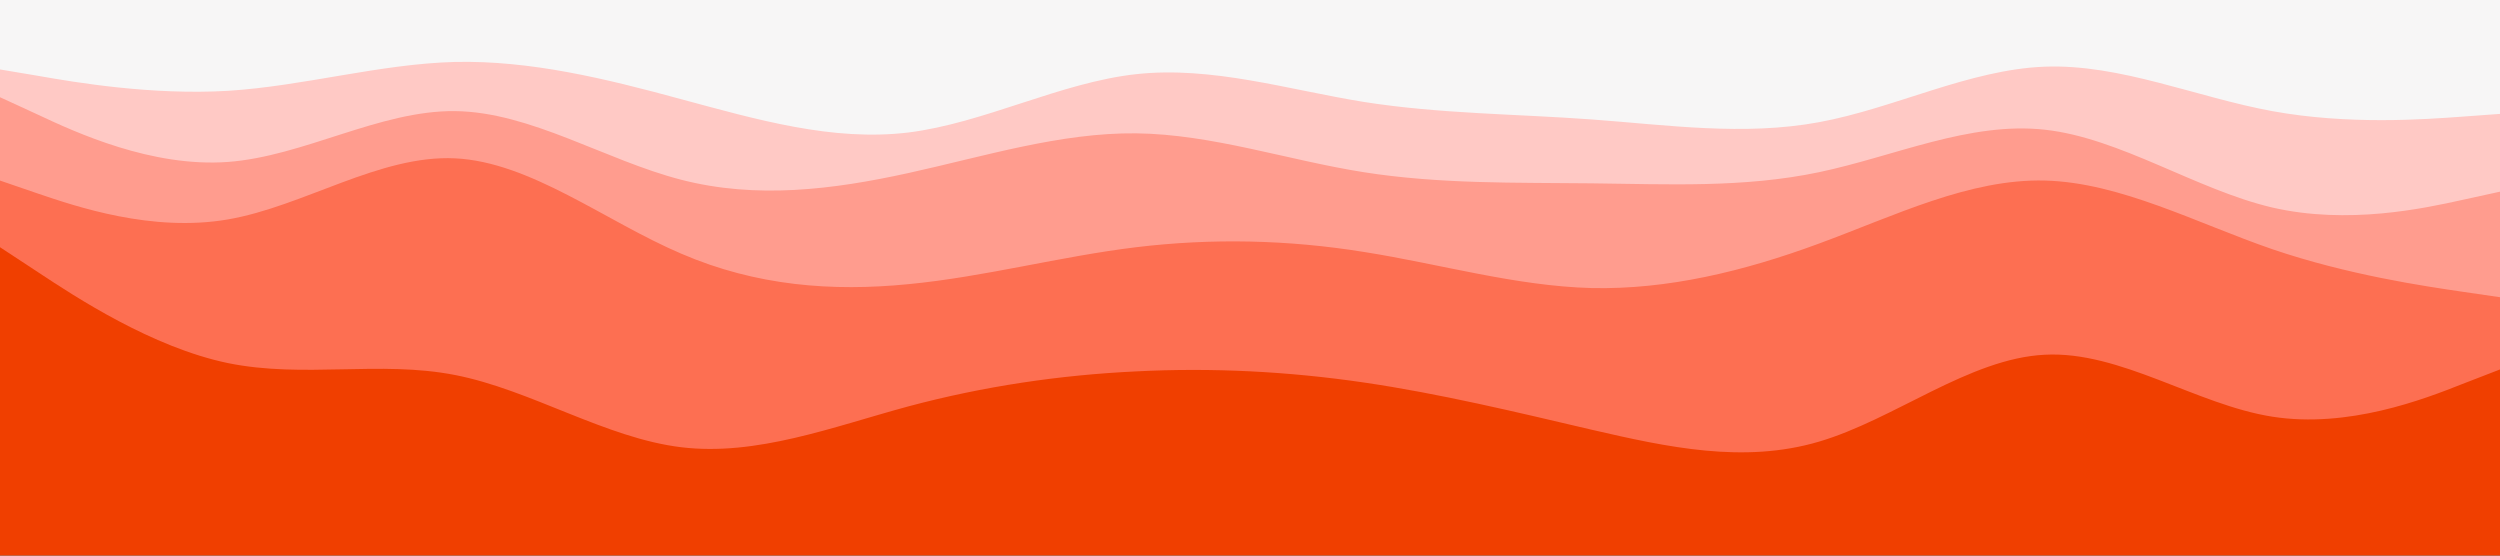 <svg id="visual" viewBox="0 0 900 200" width="900" height="200" xmlns="http://www.w3.org/2000/svg" xmlns:xlink="http://www.w3.org/1999/xlink" version="1.1"><rect x="0" y="0" width="900" height="200" fill="#333333" stroke="none"/><path d="M0 27L13.7 29.3C27.3 31.7 54.7 36.3 82 34.7C109.3 33 136.7 25 163.8 24.3C191 23.7 218 30.3 245.2 37.7C272.3 45 299.7 53 327 49.7C354.3 46.3 381.7 31.7 409 28.7C436.3 25.7 463.7 34.3 491 38.7C518.3 43 545.7 43 573 45C600.3 47 627.7 51 654.8 46C682 41 709 27 736.2 26C763.3 25 790.7 37 818 42C845.3 47 872.7 45 886.3 44L900 43L900 0L886.3 0C872.7 0 845.3 0 818 0C790.7 0 763.3 0 736.2 0C709 0 682 0 654.8 0C627.7 0 600.3 0 573 0C545.7 0 518.3 0 491 0C463.7 0 436.3 0 409 0C381.7 0 354.3 0 327 0C299.7 0 272.3 0 245.2 0C218 0 191 0 163.8 0C136.7 0 109.3 0 82 0C54.7 0 27.3 0 13.7 0L0 0Z" fill="#f7f6f6"></path><path d="M0 37L13.7 43.3C27.3 49.7 54.7 62.3 82 60.3C109.3 58.3 136.7 41.7 163.8 42C191 42.3 218 59.7 245.2 66.7C272.3 73.7 299.7 70.3 327 64.3C354.3 58.3 381.7 49.7 409 50C436.3 50.3 463.7 59.7 491 64C518.3 68.3 545.7 67.7 573 68C600.3 68.3 627.7 69.7 654.8 64C682 58.3 709 45.7 736.2 48.7C763.3 51.7 790.7 70.3 818 76.7C845.3 83 872.7 77 886.3 74L900 71L900 41L886.3 42C872.7 43 845.3 45 818 40C790.7 35 763.3 23 736.2 24C709 25 682 39 654.8 44C627.7 49 600.3 45 573 43C545.7 41 518.3 41 491 36.7C463.7 32.3 436.3 23.7 409 26.7C381.7 29.7 354.3 44.3 327 47.7C299.7 51 272.3 43 245.2 35.7C218 28.3 191 21.7 163.8 22.3C136.7 23 109.3 31 82 32.7C54.7 34.3 27.3 29.7 13.7 27.3L0 25Z" fill="#ffc9c5"></path><path d="M0 67L13.7 71.7C27.3 76.3 54.7 85.7 82 81C109.3 76.3 136.7 57.7 163.8 59C191 60.3 218 81.7 245.2 93.3C272.3 105 299.7 107 327 104.3C354.3 101.7 381.7 94.3 409 91C436.3 87.7 463.7 88.3 491 92.7C518.3 97 545.7 105 573 105.7C600.3 106.3 627.7 99.7 654.8 89.7C682 79.7 709 66.3 736.2 67C763.3 67.7 790.7 82.3 818 91.7C845.3 101 872.7 105 886.3 107L900 109L900 69L886.3 72C872.7 75 845.3 81 818 74.7C790.7 68.3 763.3 49.7 736.2 46.7C709 43.7 682 56.3 654.8 62C627.7 67.7 600.3 66.3 573 66C545.7 65.7 518.3 66.3 491 62C463.7 57.7 436.3 48.3 409 48C381.7 47.7 354.3 56.3 327 62.3C299.7 68.3 272.3 71.7 245.2 64.7C218 57.7 191 40.3 163.8 40C136.7 39.7 109.3 56.3 82 58.3C54.7 60.3 27.3 47.7 13.7 41.3L0 35Z" fill="#ff9c8e"></path><path d="M0 91L13.7 100C27.3 109 54.7 127 82 132.7C109.3 138.3 136.7 131.7 163.8 137C191 142.3 218 159.7 245.2 163C272.3 166.3 299.7 155.7 327 148.3C354.3 141 381.7 137 409 135.7C436.3 134.3 463.7 135.7 491 139.7C518.3 143.7 545.7 150.3 573 156.7C600.3 163 627.7 169 654.8 161C682 153 709 131 736.2 129.7C763.3 128.3 790.7 147.7 818 152C845.3 156.3 872.7 145.7 886.3 140.3L900 135L900 107L886.3 105C872.7 103 845.3 99 818 89.7C790.7 80.3 763.3 65.7 736.2 65C709 64.3 682 77.7 654.8 87.7C627.7 97.7 600.3 104.3 573 103.7C545.7 103 518.3 95 491 90.7C463.7 86.3 436.3 85.7 409 89C381.7 92.3 354.3 99.7 327 102.3C299.7 105 272.3 103 245.2 91.3C218 79.7 191 58.3 163.8 57C136.7 55.7 109.3 74.3 82 79C54.7 83.7 27.3 74.3 13.7 69.7L0 65Z" fill="#fd6f52"></path><path d="M0 201L13.7 201C27.3 201 54.7 201 82 201C109.3 201 136.7 201 163.8 201C191 201 218 201 245.2 201C272.3 201 299.7 201 327 201C354.3 201 381.7 201 409 201C436.3 201 463.7 201 491 201C518.3 201 545.7 201 573 201C600.3 201 627.7 201 654.8 201C682 201 709 201 736.2 201C763.3 201 790.7 201 818 201C845.3 201 872.7 201 886.3 201L900 201L900 133L886.3 138.3C872.7 143.7 845.3 154.3 818 150C790.7 145.7 763.3 126.3 736.2 127.7C709 129 682 151 654.8 159C627.7 167 600.3 161 573 154.7C545.7 148.3 518.3 141.7 491 137.7C463.7 133.7 436.3 132.3 409 133.7C381.7 135 354.3 139 327 146.3C299.7 153.7 272.3 164.3 245.2 161C218 157.7 191 140.3 163.8 135C136.7 129.7 109.3 136.3 82 130.7C54.7 125 27.3 107 13.7 98L0 89Z" fill="#f03f00"></path></svg>